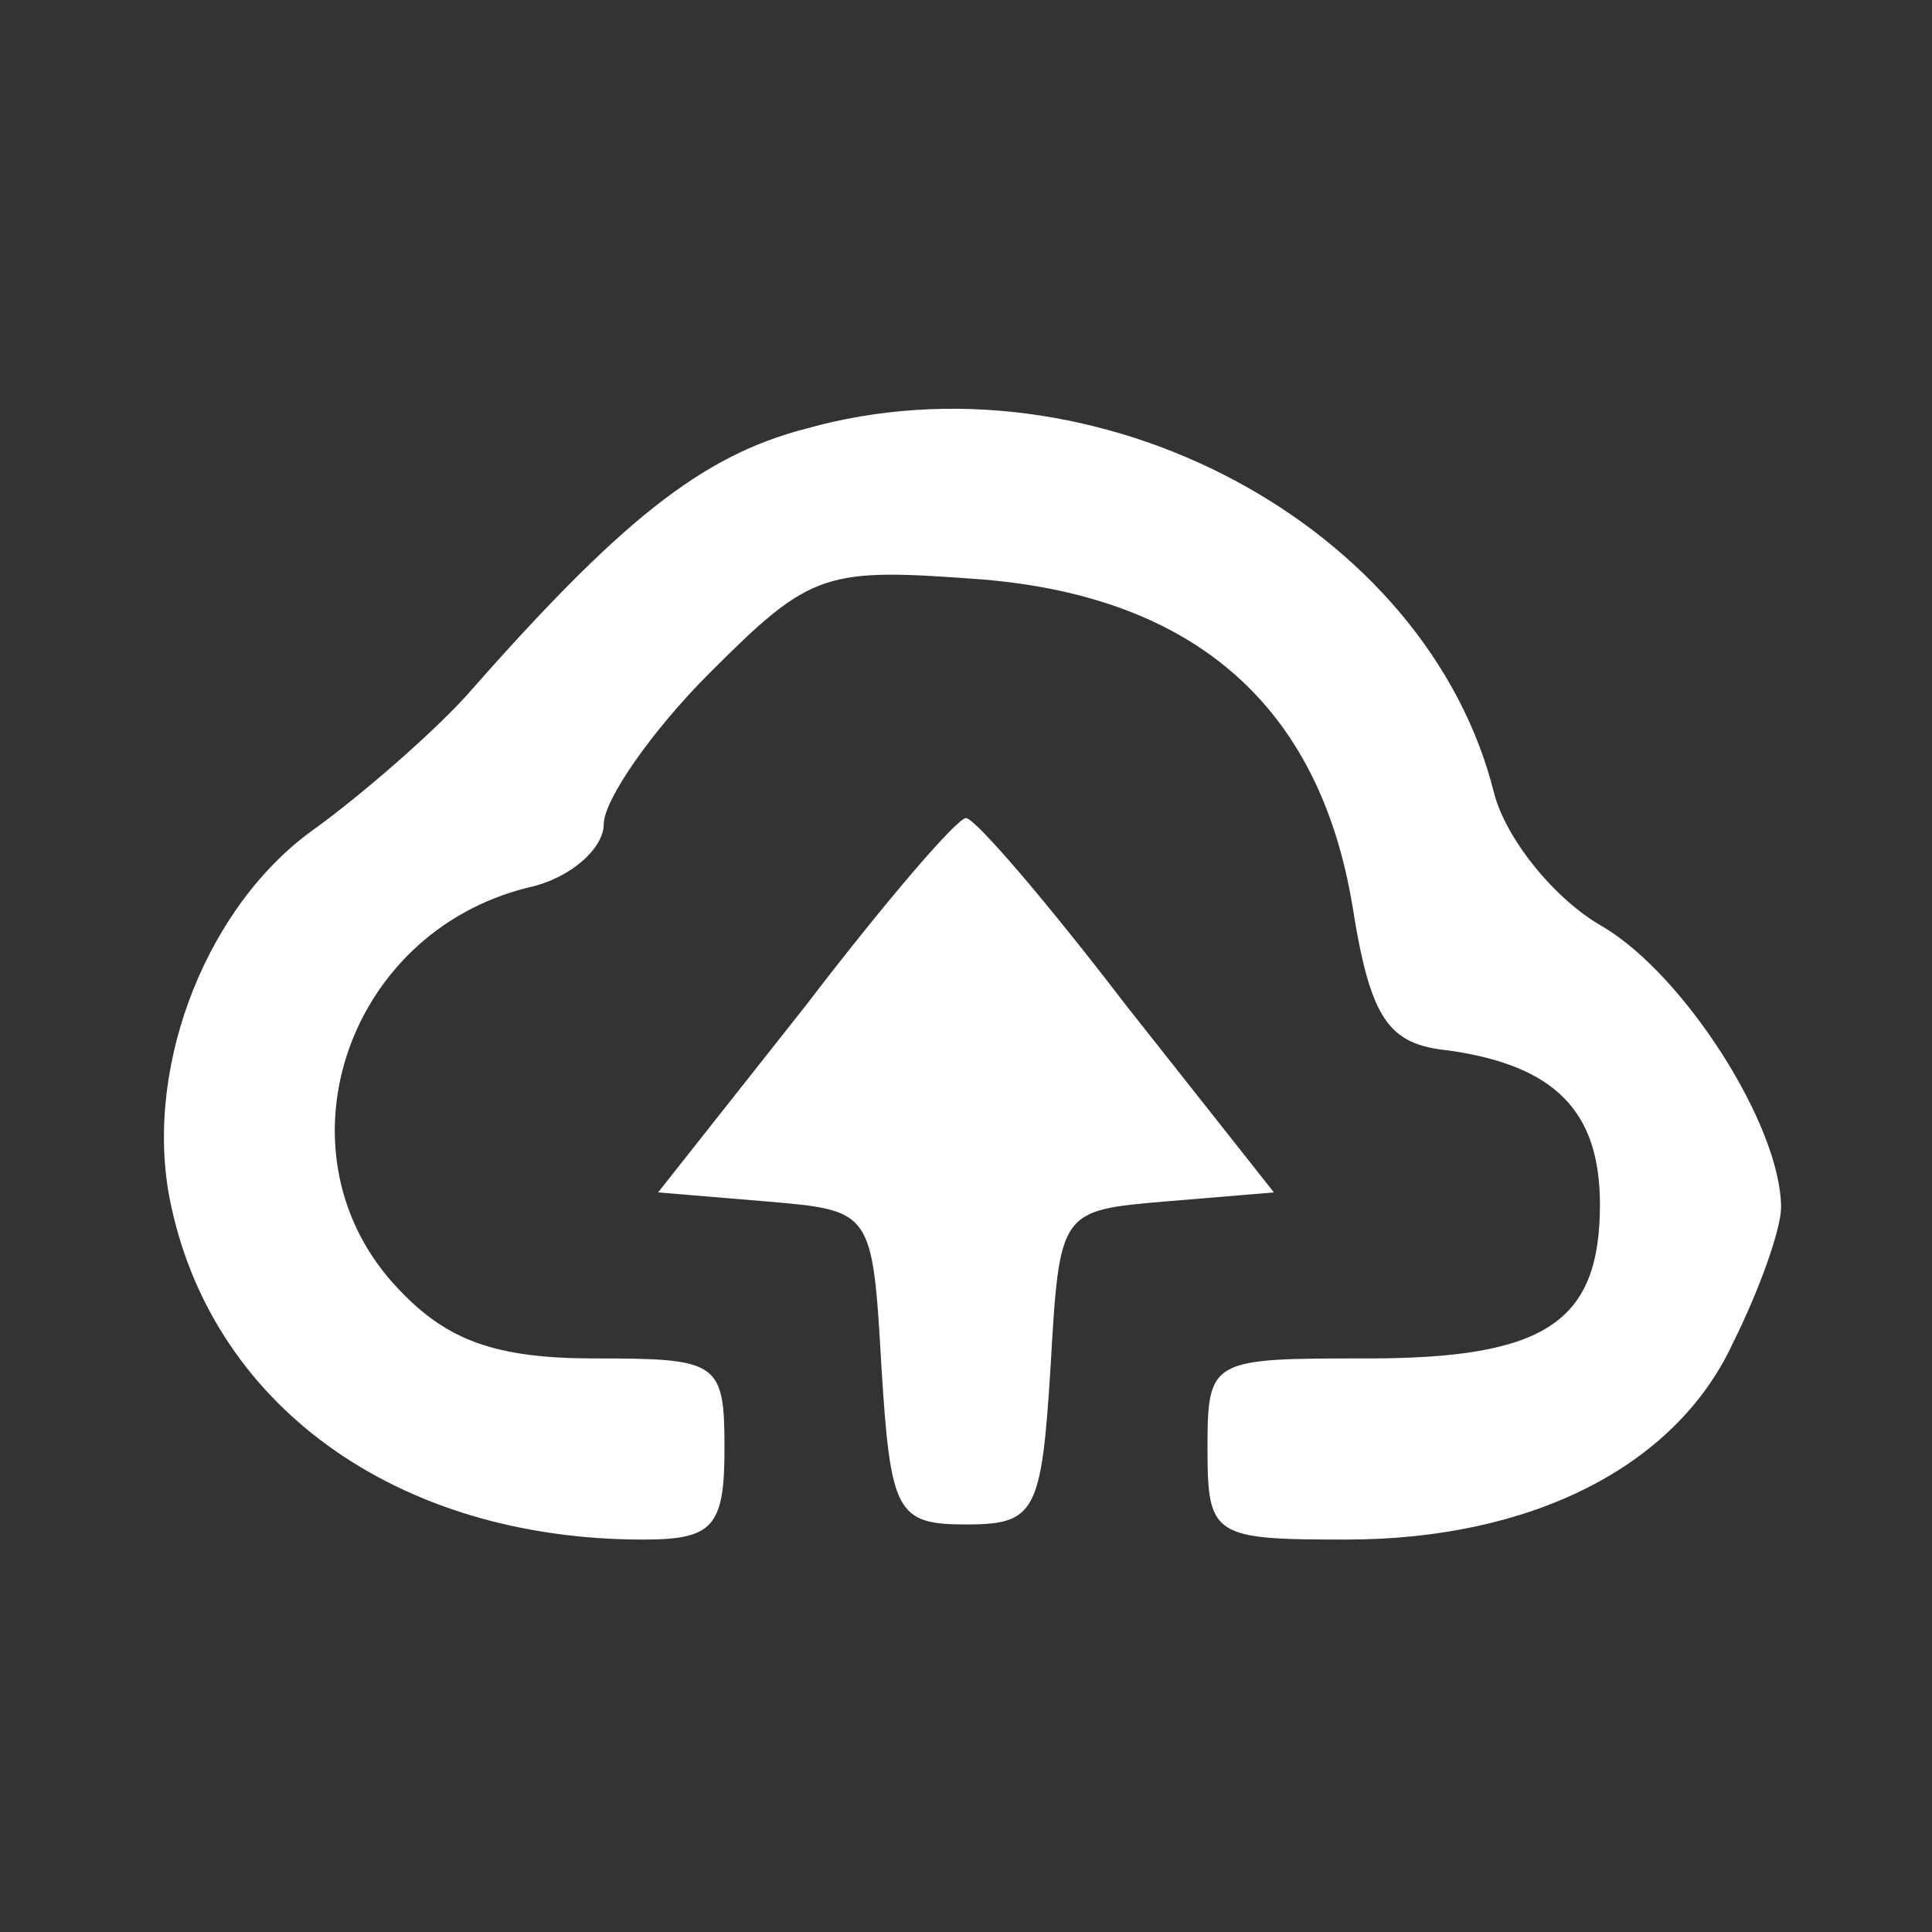 <?xml version="1.0" standalone="no"?>
<!DOCTYPE svg PUBLIC "-//W3C//DTD SVG 20010904//EN"
 "http://www.w3.org/TR/2001/REC-SVG-20010904/DTD/svg10.dtd">
<svg version="1.0" xmlns="http://www.w3.org/2000/svg"
 width="64pt" height="64pt" viewBox="0 0 64 64"
 preserveAspectRatio="xMidYMid meet">

<rect x="0" y="0" width="64" height="64" fill="#333333" stroke="none"/>

<g transform="translate(0,64) scale(0.1,-0.1)"
fill="#ffffff" stroke="none">
<path d="M267 498 c-35 -9 -62 -31 -113 -89 -12 -13 -34 -32 -49 -43 -36 -25
-57 -78 -49 -122 13 -69 75 -114 157 -114 23 0 27 4 27 30 0 29 -2 30 -43 30
-33 0 -49 6 -65 23 -42 44 -18 118 43 133 14 3 25 13 25 21 0 8 16 31 35 50
34 34 38 35 91 31 70 -6 111 -42 122 -108 6 -38 12 -46 32 -48 35 -5 50 -20
50 -51 0 -39 -18 -51 -77 -51 -52 0 -53 0 -53 -30 0 -29 2 -30 46 -30 61 0
109 24 128 65 9 18 16 38 16 45 0 27 -32 77 -59 93 -16 9 -32 29 -36 44 -22
89 -132 148 -228 121z"/>
<path d="M267 307 l-49 -62 36 -3 c35 -3 35 -3 38 -55 3 -48 5 -52 28 -52 23
0 25 4 28 52 3 52 3 52 38 55 l36 3 -49 62 c-26 34 -50 62 -53 62 -3 0 -27
-28 -53 -62z"/>
</g>
</svg>
